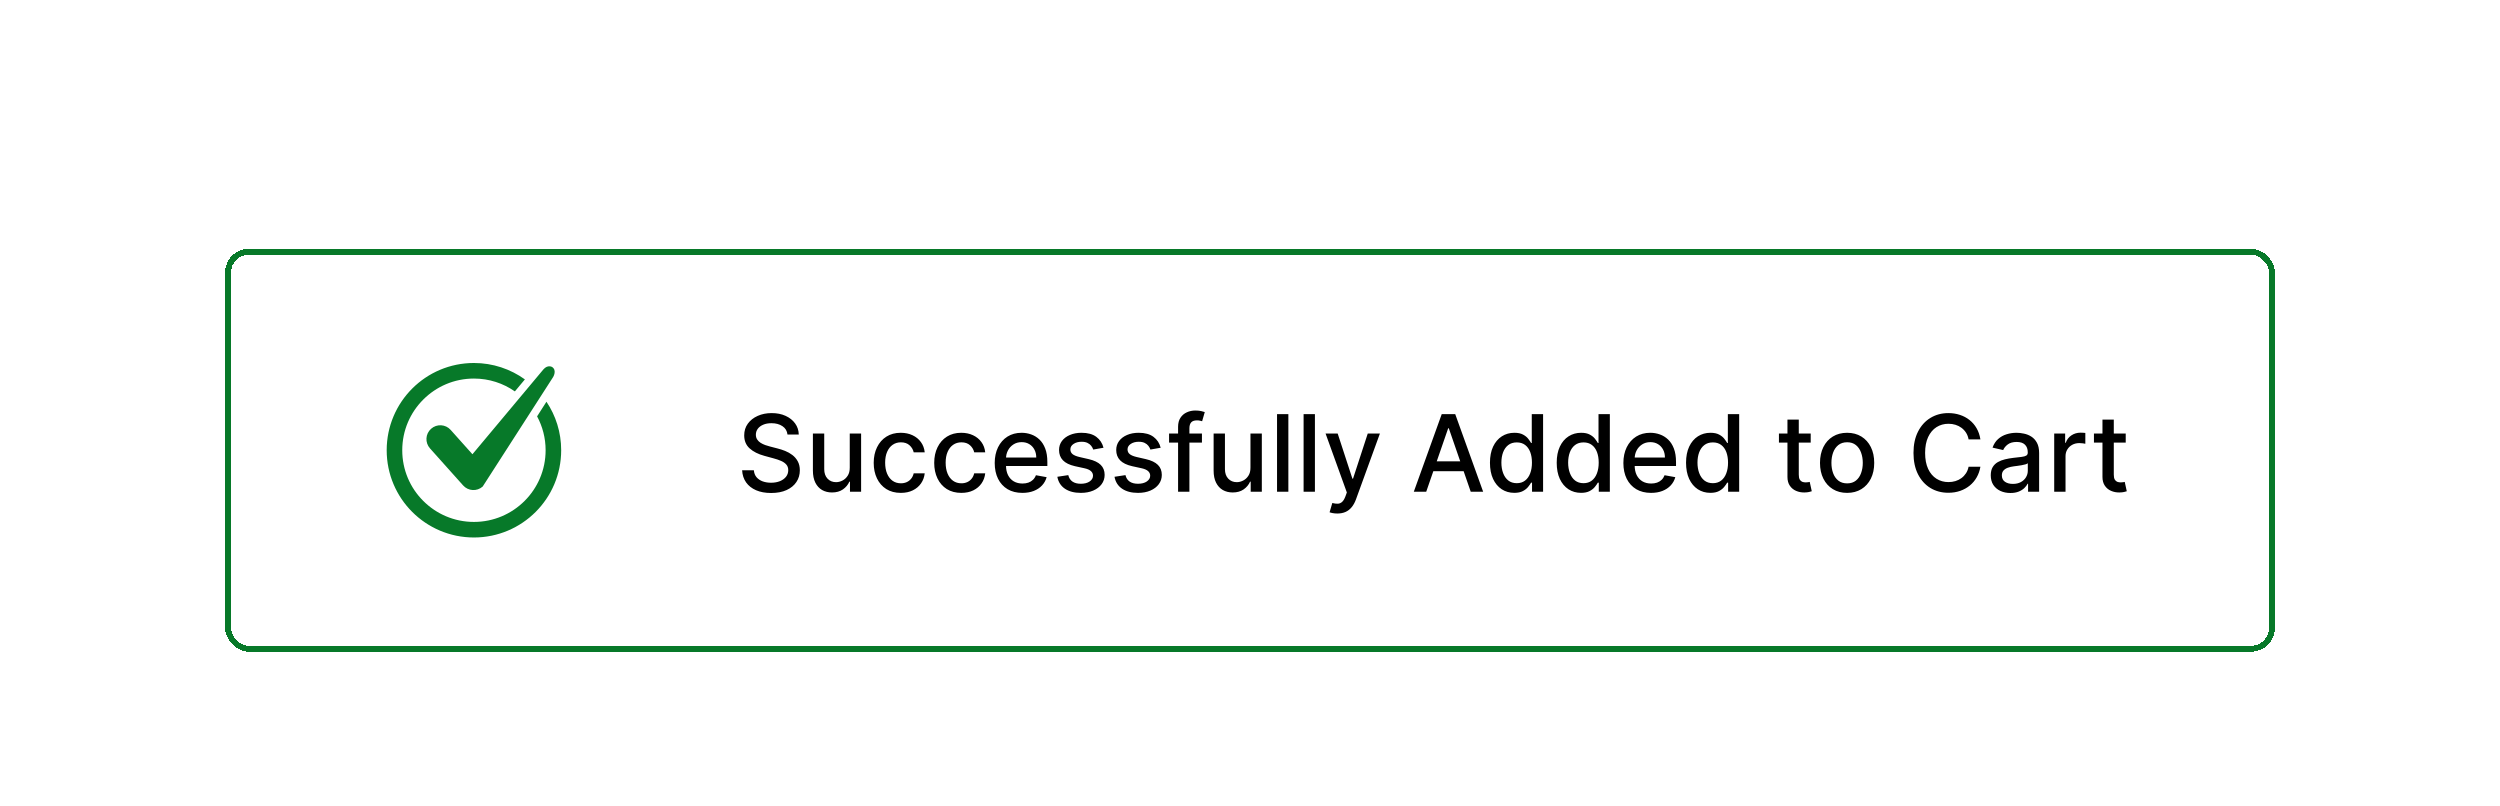 <svg width="422" height="136" viewBox="0 0 422 136" fill="none" xmlns="http://www.w3.org/2000/svg">
<g filter="url(#filter0_dd_313_12727)">
<rect x="38" y="26" width="346" height="68" rx="4" fill="white" shape-rendering="crispEdges"/>
<rect x="38.5" y="26.5" width="345" height="67" rx="3.5" stroke="#077929" shape-rendering="crispEdges"/>
<path d="M79.747 60.678L76.07 56.567C75.21 55.6 73.732 55.518 72.766 56.379C71.799 57.239 71.717 58.717 72.578 59.683L78.175 65.94C79.035 66.906 80.513 66.988 81.479 66.128L93.367 47.648C93.367 47.648 94.063 46.517 93.191 45.946C93.191 45.946 92.466 45.503 91.725 46.358L79.747 60.678ZM92.241 51.812L90.662 54.281C91.576 55.982 92.1 57.927 92.1 60C92.1 63.346 90.745 66.363 88.554 68.554C86.363 70.745 83.341 72.101 80 72.101C76.654 72.101 73.638 70.746 71.446 68.554C69.249 66.363 67.9 63.346 67.9 60C67.9 56.655 69.255 53.638 71.446 51.446C73.637 49.255 76.654 47.9 80 47.9C82.575 47.9 84.949 48.702 86.91 50.068L88.601 48.042C86.18 46.303 83.205 45.273 80 45.273C75.935 45.273 72.248 46.922 69.585 49.585C66.922 52.248 65.273 55.935 65.273 60C65.273 64.066 66.922 67.753 69.585 70.415C72.248 73.078 75.935 74.728 80 74.728C84.065 74.728 87.752 73.078 90.415 70.415C93.078 67.752 94.727 64.066 94.727 60C94.727 56.972 93.815 54.157 92.241 51.812Z" fill="#077929"/>
<path d="M132.928 57.348C132.86 56.743 132.578 56.274 132.084 55.942C131.59 55.605 130.968 55.437 130.218 55.437C129.681 55.437 129.216 55.522 128.824 55.693C128.432 55.859 128.127 56.089 127.91 56.383C127.697 56.673 127.59 57.003 127.59 57.374C127.59 57.685 127.663 57.953 127.808 58.179C127.957 58.405 128.151 58.594 128.389 58.748C128.632 58.897 128.892 59.023 129.169 59.125C129.446 59.223 129.713 59.304 129.968 59.368L131.247 59.7C131.664 59.803 132.093 59.941 132.531 60.116C132.97 60.291 133.377 60.521 133.752 60.806C134.127 61.092 134.43 61.445 134.66 61.867C134.894 62.289 135.012 62.794 135.012 63.382C135.012 64.124 134.82 64.782 134.436 65.357C134.057 65.933 133.505 66.386 132.781 66.719C132.061 67.051 131.189 67.217 130.166 67.217C129.186 67.217 128.338 67.062 127.622 66.751C126.906 66.44 126.346 65.999 125.941 65.428C125.536 64.852 125.313 64.171 125.27 63.382H127.252C127.29 63.855 127.443 64.249 127.712 64.565C127.985 64.876 128.332 65.108 128.754 65.261C129.18 65.41 129.646 65.485 130.154 65.485C130.712 65.485 131.208 65.398 131.643 65.223C132.082 65.044 132.427 64.797 132.678 64.481C132.93 64.162 133.056 63.789 133.056 63.363C133.056 62.975 132.945 62.658 132.723 62.41C132.506 62.163 132.21 61.959 131.835 61.797C131.464 61.635 131.044 61.492 130.575 61.369L129.029 60.947C127.98 60.661 127.149 60.242 126.536 59.688C125.926 59.133 125.622 58.401 125.622 57.489C125.622 56.734 125.826 56.076 126.235 55.514C126.644 54.951 127.198 54.514 127.897 54.203C128.596 53.888 129.384 53.73 130.262 53.73C131.149 53.73 131.931 53.886 132.608 54.197C133.29 54.508 133.827 54.936 134.219 55.481C134.611 56.023 134.816 56.645 134.833 57.348H132.928ZM143.438 62.928V57.182H145.355V67H143.476V65.3H143.374C143.148 65.824 142.786 66.261 142.287 66.61C141.793 66.955 141.177 67.128 140.44 67.128C139.809 67.128 139.251 66.989 138.765 66.712C138.284 66.431 137.904 66.016 137.627 65.466C137.355 64.916 137.218 64.237 137.218 63.427V57.182H139.13V63.197C139.13 63.866 139.315 64.398 139.686 64.795C140.056 65.191 140.538 65.389 141.13 65.389C141.488 65.389 141.844 65.3 142.198 65.121C142.556 64.942 142.852 64.671 143.086 64.309C143.325 63.947 143.442 63.486 143.438 62.928ZM152.059 67.198C151.109 67.198 150.291 66.983 149.605 66.553C148.923 66.118 148.399 65.519 148.032 64.756C147.666 63.994 147.482 63.12 147.482 62.136C147.482 61.139 147.67 60.258 148.045 59.496C148.42 58.729 148.948 58.13 149.63 57.7C150.312 57.269 151.115 57.054 152.04 57.054C152.786 57.054 153.45 57.193 154.034 57.469C154.618 57.742 155.089 58.126 155.447 58.62C155.809 59.114 156.024 59.692 156.093 60.352H154.232C154.13 59.892 153.896 59.496 153.529 59.163C153.167 58.831 152.681 58.665 152.072 58.665C151.539 58.665 151.073 58.805 150.672 59.087C150.276 59.364 149.967 59.76 149.745 60.276C149.524 60.787 149.413 61.392 149.413 62.091C149.413 62.807 149.521 63.425 149.739 63.945C149.956 64.465 150.263 64.867 150.659 65.153C151.06 65.438 151.531 65.581 152.072 65.581C152.434 65.581 152.762 65.515 153.056 65.383C153.355 65.246 153.604 65.053 153.804 64.801C154.009 64.55 154.151 64.247 154.232 63.894H156.093C156.024 64.528 155.818 65.095 155.472 65.594C155.127 66.092 154.665 66.484 154.085 66.77C153.51 67.055 152.835 67.198 152.059 67.198ZM162.272 67.198C161.322 67.198 160.504 66.983 159.817 66.553C159.136 66.118 158.612 65.519 158.245 64.756C157.879 63.994 157.695 63.12 157.695 62.136C157.695 61.139 157.883 60.258 158.258 59.496C158.633 58.729 159.161 58.13 159.843 57.7C160.525 57.269 161.328 57.054 162.253 57.054C162.999 57.054 163.663 57.193 164.247 57.469C164.831 57.742 165.302 58.126 165.66 58.62C166.022 59.114 166.237 59.692 166.305 60.352H164.445C164.343 59.892 164.109 59.496 163.742 59.163C163.38 58.831 162.894 58.665 162.285 58.665C161.752 58.665 161.286 58.805 160.885 59.087C160.489 59.364 160.18 59.76 159.958 60.276C159.737 60.787 159.626 61.392 159.626 62.091C159.626 62.807 159.734 63.425 159.952 63.945C160.169 64.465 160.476 64.867 160.872 65.153C161.273 65.438 161.744 65.581 162.285 65.581C162.647 65.581 162.975 65.515 163.269 65.383C163.567 65.246 163.817 65.053 164.017 64.801C164.222 64.55 164.364 64.247 164.445 63.894H166.305C166.237 64.528 166.031 65.095 165.685 65.594C165.34 66.092 164.878 66.484 164.298 66.77C163.723 67.055 163.048 67.198 162.272 67.198ZM172.581 67.198C171.613 67.198 170.78 66.992 170.081 66.578C169.387 66.16 168.85 65.575 168.471 64.82C168.096 64.062 167.908 63.173 167.908 62.155C167.908 61.149 168.096 60.263 168.471 59.496C168.85 58.729 169.378 58.13 170.056 57.7C170.738 57.269 171.535 57.054 172.447 57.054C173.001 57.054 173.537 57.146 174.057 57.329C174.577 57.512 175.044 57.8 175.457 58.192C175.871 58.584 176.197 59.093 176.435 59.719C176.674 60.342 176.793 61.098 176.793 61.989V62.666H168.988V61.234H174.92C174.92 60.731 174.818 60.286 174.613 59.898C174.409 59.506 174.121 59.197 173.751 58.972C173.384 58.746 172.954 58.633 172.459 58.633C171.922 58.633 171.454 58.765 171.053 59.029C170.657 59.289 170.35 59.63 170.133 60.052C169.92 60.469 169.813 60.923 169.813 61.413V62.532C169.813 63.188 169.928 63.746 170.158 64.207C170.393 64.667 170.719 65.019 171.136 65.261C171.554 65.5 172.042 65.619 172.6 65.619C172.962 65.619 173.292 65.568 173.591 65.466C173.889 65.359 174.147 65.202 174.364 64.993C174.581 64.784 174.748 64.526 174.863 64.219L176.672 64.546C176.527 65.078 176.267 65.545 175.892 65.945C175.521 66.342 175.055 66.651 174.492 66.872C173.934 67.09 173.297 67.198 172.581 67.198ZM186.271 59.579L184.539 59.886C184.466 59.664 184.351 59.453 184.194 59.253C184.04 59.053 183.831 58.889 183.567 58.761C183.303 58.633 182.973 58.569 182.576 58.569C182.035 58.569 181.583 58.69 181.221 58.933C180.859 59.172 180.678 59.481 180.678 59.86C180.678 60.188 180.799 60.452 181.042 60.653C181.285 60.853 181.677 61.017 182.218 61.145L183.778 61.503C184.681 61.712 185.355 62.033 185.798 62.468C186.241 62.903 186.463 63.467 186.463 64.162C186.463 64.75 186.292 65.274 185.951 65.734C185.615 66.19 185.144 66.548 184.539 66.808C183.938 67.068 183.241 67.198 182.449 67.198C181.349 67.198 180.452 66.964 179.757 66.495C179.063 66.022 178.637 65.351 178.479 64.481L180.326 64.2C180.441 64.682 180.678 65.046 181.036 65.293C181.394 65.536 181.86 65.658 182.436 65.658C183.062 65.658 183.563 65.528 183.938 65.268C184.313 65.004 184.5 64.682 184.5 64.303C184.5 63.996 184.385 63.738 184.155 63.529C183.929 63.32 183.582 63.163 183.113 63.056L181.451 62.692C180.535 62.483 179.858 62.151 179.419 61.695C178.984 61.239 178.767 60.661 178.767 59.962C178.767 59.383 178.929 58.876 179.252 58.441C179.576 58.006 180.024 57.668 180.595 57.425C181.166 57.178 181.82 57.054 182.557 57.054C183.618 57.054 184.453 57.284 185.063 57.744C185.672 58.2 186.075 58.812 186.271 59.579ZM195.921 59.579L194.189 59.886C194.117 59.664 194.002 59.453 193.844 59.253C193.691 59.053 193.482 58.889 193.218 58.761C192.953 58.633 192.623 58.569 192.227 58.569C191.686 58.569 191.234 58.69 190.872 58.933C190.509 59.172 190.328 59.481 190.328 59.86C190.328 60.188 190.45 60.452 190.693 60.653C190.936 60.853 191.328 61.017 191.869 61.145L193.428 61.503C194.332 61.712 195.005 62.033 195.448 62.468C195.892 62.903 196.113 63.467 196.113 64.162C196.113 64.75 195.943 65.274 195.602 65.734C195.265 66.19 194.794 66.548 194.189 66.808C193.588 67.068 192.892 67.198 192.099 67.198C190.999 67.198 190.102 66.964 189.408 66.495C188.713 66.022 188.287 65.351 188.129 64.481L189.977 64.2C190.092 64.682 190.328 65.046 190.686 65.293C191.044 65.536 191.511 65.658 192.086 65.658C192.713 65.658 193.213 65.528 193.588 65.268C193.963 65.004 194.151 64.682 194.151 64.303C194.151 63.996 194.036 63.738 193.806 63.529C193.58 63.32 193.232 63.163 192.764 63.056L191.102 62.692C190.186 62.483 189.508 62.151 189.069 61.695C188.634 61.239 188.417 60.661 188.417 59.962C188.417 59.383 188.579 58.876 188.903 58.441C189.227 58.006 189.674 57.668 190.245 57.425C190.816 57.178 191.47 57.054 192.208 57.054C193.269 57.054 194.104 57.284 194.713 57.744C195.323 58.2 195.725 58.812 195.921 59.579ZM202.887 57.182V58.716H197.339V57.182H202.887ZM198.86 67V56.044C198.86 55.43 198.994 54.921 199.263 54.516C199.531 54.107 199.887 53.803 200.33 53.602C200.773 53.398 201.255 53.295 201.775 53.295C202.158 53.295 202.487 53.327 202.759 53.391C203.032 53.451 203.234 53.506 203.366 53.557L202.919 55.104C202.83 55.079 202.714 55.049 202.574 55.015C202.433 54.977 202.263 54.957 202.062 54.957C201.598 54.957 201.266 55.072 201.065 55.303C200.869 55.533 200.771 55.865 200.771 56.3V67H198.86ZM211.078 62.928V57.182H212.996V67H211.117V65.3H211.015C210.789 65.824 210.426 66.261 209.928 66.61C209.434 66.955 208.818 67.128 208.081 67.128C207.45 67.128 206.892 66.989 206.406 66.712C205.924 66.431 205.545 66.016 205.268 65.466C204.995 64.916 204.859 64.237 204.859 63.427V57.182H206.77V63.197C206.77 63.866 206.956 64.398 207.326 64.795C207.697 65.191 208.179 65.389 208.771 65.389C209.129 65.389 209.485 65.3 209.838 65.121C210.196 64.942 210.493 64.671 210.727 64.309C210.966 63.947 211.083 63.486 211.078 62.928ZM217.475 53.909V67H215.564V53.909H217.475ZM221.958 53.909V67H220.047V53.909H221.958ZM225.737 70.682C225.452 70.682 225.192 70.658 224.957 70.612C224.723 70.569 224.548 70.522 224.433 70.471L224.893 68.905C225.243 68.999 225.554 69.039 225.827 69.026C226.099 69.013 226.34 68.911 226.549 68.719C226.762 68.528 226.949 68.215 227.111 67.78L227.348 67.128L223.756 57.182H225.801L228.287 64.801H228.39L230.876 57.182H232.928L228.882 68.31C228.694 68.822 228.456 69.254 228.166 69.608C227.876 69.966 227.531 70.234 227.131 70.413C226.73 70.592 226.265 70.682 225.737 70.682ZM240.747 67H238.651L243.362 53.909H245.643L250.354 67H248.258L244.557 56.287H244.455L240.747 67ZM241.099 61.874H247.9V63.535H241.099V61.874ZM255.609 67.192C254.816 67.192 254.109 66.989 253.487 66.585C252.869 66.175 252.383 65.594 252.029 64.84C251.68 64.081 251.505 63.171 251.505 62.11C251.505 61.049 251.682 60.141 252.036 59.387C252.393 58.633 252.884 58.055 253.506 57.655C254.128 57.254 254.833 57.054 255.621 57.054C256.231 57.054 256.721 57.156 257.092 57.361C257.467 57.561 257.756 57.795 257.961 58.064C258.17 58.332 258.332 58.569 258.447 58.773H258.562V53.909H260.473V67H258.607V65.472H258.447C258.332 65.681 258.165 65.92 257.948 66.188C257.735 66.457 257.441 66.691 257.066 66.891C256.691 67.092 256.205 67.192 255.609 67.192ZM256.031 65.562C256.58 65.562 257.045 65.417 257.424 65.127C257.808 64.833 258.097 64.426 258.293 63.906C258.494 63.386 258.594 62.781 258.594 62.091C258.594 61.409 258.496 60.812 258.3 60.301C258.104 59.79 257.816 59.391 257.437 59.106C257.058 58.82 256.589 58.678 256.031 58.678C255.455 58.678 254.976 58.827 254.592 59.125C254.209 59.423 253.919 59.83 253.723 60.346C253.531 60.861 253.435 61.443 253.435 62.091C253.435 62.747 253.533 63.337 253.729 63.861C253.925 64.386 254.215 64.801 254.599 65.108C254.987 65.41 255.464 65.562 256.031 65.562ZM266.876 67.192C266.084 67.192 265.376 66.989 264.754 66.585C264.136 66.175 263.65 65.594 263.297 64.84C262.947 64.081 262.773 63.171 262.773 62.11C262.773 61.049 262.949 60.141 263.303 59.387C263.661 58.633 264.151 58.055 264.773 57.655C265.395 57.254 266.101 57.054 266.889 57.054C267.498 57.054 267.988 57.156 268.359 57.361C268.734 57.561 269.024 57.795 269.229 58.064C269.437 58.332 269.599 58.569 269.714 58.773H269.829V53.909H271.741V67H269.874V65.472H269.714C269.599 65.681 269.433 65.92 269.216 66.188C269.003 66.457 268.709 66.691 268.334 66.891C267.959 67.092 267.473 67.192 266.876 67.192ZM267.298 65.562C267.848 65.562 268.312 65.417 268.692 65.127C269.075 64.833 269.365 64.426 269.561 63.906C269.761 63.386 269.861 62.781 269.861 62.091C269.861 61.409 269.763 60.812 269.567 60.301C269.371 59.79 269.084 59.391 268.704 59.106C268.325 58.82 267.856 58.678 267.298 58.678C266.723 58.678 266.243 58.827 265.86 59.125C265.476 59.423 265.187 59.83 264.991 60.346C264.799 60.861 264.703 61.443 264.703 62.091C264.703 62.747 264.801 63.337 264.997 63.861C265.193 64.386 265.483 64.801 265.866 65.108C266.254 65.41 266.731 65.562 267.298 65.562ZM278.7 67.198C277.733 67.198 276.9 66.992 276.201 66.578C275.506 66.16 274.969 65.575 274.59 64.82C274.215 64.062 274.027 63.173 274.027 62.155C274.027 61.149 274.215 60.263 274.59 59.496C274.969 58.729 275.498 58.13 276.175 57.7C276.857 57.269 277.654 57.054 278.566 57.054C279.12 57.054 279.657 57.146 280.176 57.329C280.696 57.512 281.163 57.8 281.576 58.192C281.99 58.584 282.316 59.093 282.554 59.719C282.793 60.342 282.912 61.098 282.912 61.989V62.666H275.108V61.234H281.039C281.039 60.731 280.937 60.286 280.733 59.898C280.528 59.506 280.24 59.197 279.87 58.972C279.503 58.746 279.073 58.633 278.578 58.633C278.042 58.633 277.573 58.765 277.172 59.029C276.776 59.289 276.469 59.63 276.252 60.052C276.039 60.469 275.932 60.923 275.932 61.413V62.532C275.932 63.188 276.047 63.746 276.277 64.207C276.512 64.667 276.838 65.019 277.255 65.261C277.673 65.5 278.161 65.619 278.719 65.619C279.081 65.619 279.412 65.568 279.71 65.466C280.008 65.359 280.266 65.202 280.483 64.993C280.701 64.784 280.867 64.526 280.982 64.219L282.791 64.546C282.646 65.078 282.386 65.545 282.011 65.945C281.64 66.342 281.174 66.651 280.611 66.872C280.053 67.09 279.416 67.198 278.7 67.198ZM288.708 67.192C287.916 67.192 287.208 66.989 286.586 66.585C285.968 66.175 285.482 65.594 285.129 64.84C284.779 64.081 284.605 63.171 284.605 62.11C284.605 61.049 284.781 60.141 285.135 59.387C285.493 58.633 285.983 58.055 286.605 57.655C287.227 57.254 287.933 57.054 288.721 57.054C289.33 57.054 289.82 57.156 290.191 57.361C290.566 57.561 290.856 57.795 291.061 58.064C291.269 58.332 291.431 58.569 291.546 58.773H291.661V53.909H293.573V67H291.706V65.472H291.546C291.431 65.681 291.265 65.92 291.048 66.188C290.835 66.457 290.541 66.691 290.166 66.891C289.791 67.092 289.305 67.192 288.708 67.192ZM289.13 65.562C289.68 65.562 290.144 65.417 290.524 65.127C290.907 64.833 291.197 64.426 291.393 63.906C291.593 63.386 291.693 62.781 291.693 62.091C291.693 61.409 291.595 60.812 291.399 60.301C291.203 59.79 290.916 59.391 290.536 59.106C290.157 58.82 289.688 58.678 289.13 58.678C288.555 58.678 288.075 58.827 287.692 59.125C287.308 59.423 287.019 59.83 286.823 60.346C286.631 60.861 286.535 61.443 286.535 62.091C286.535 62.747 286.633 63.337 286.829 63.861C287.025 64.386 287.315 64.801 287.698 65.108C288.086 65.41 288.563 65.562 289.13 65.562ZM305.647 57.182V58.716H300.284V57.182H305.647ZM301.722 54.83H303.634V64.117C303.634 64.488 303.689 64.767 303.8 64.954C303.911 65.138 304.053 65.263 304.228 65.332C304.407 65.396 304.601 65.428 304.81 65.428C304.963 65.428 305.097 65.417 305.213 65.396C305.328 65.374 305.417 65.357 305.481 65.344L305.826 66.923C305.715 66.966 305.558 67.008 305.353 67.051C305.149 67.098 304.893 67.124 304.586 67.128C304.083 67.136 303.615 67.047 303.18 66.859C302.745 66.672 302.394 66.382 302.125 65.99C301.857 65.598 301.722 65.106 301.722 64.513V54.83ZM311.792 67.198C310.871 67.198 310.068 66.987 309.382 66.565C308.696 66.144 308.163 65.553 307.784 64.795C307.404 64.036 307.215 63.15 307.215 62.136C307.215 61.117 307.404 60.227 307.784 59.464C308.163 58.701 308.696 58.109 309.382 57.687C310.068 57.265 310.871 57.054 311.792 57.054C312.712 57.054 313.515 57.265 314.201 57.687C314.887 58.109 315.42 58.701 315.799 59.464C316.179 60.227 316.368 61.117 316.368 62.136C316.368 63.15 316.179 64.036 315.799 64.795C315.42 65.553 314.887 66.144 314.201 66.565C313.515 66.987 312.712 67.198 311.792 67.198ZM311.798 65.594C312.395 65.594 312.889 65.436 313.281 65.121C313.673 64.805 313.963 64.386 314.15 63.861C314.342 63.337 314.438 62.76 314.438 62.129C314.438 61.503 314.342 60.928 314.15 60.403C313.963 59.875 313.673 59.451 313.281 59.131C312.889 58.812 312.395 58.652 311.798 58.652C311.197 58.652 310.699 58.812 310.302 59.131C309.91 59.451 309.618 59.875 309.426 60.403C309.239 60.928 309.145 61.503 309.145 62.129C309.145 62.76 309.239 63.337 309.426 63.861C309.618 64.386 309.91 64.805 310.302 65.121C310.699 65.436 311.197 65.594 311.798 65.594ZM334.292 58.166H332.297C332.221 57.74 332.078 57.365 331.869 57.041C331.66 56.717 331.404 56.443 331.102 56.217C330.799 55.991 330.461 55.82 330.086 55.705C329.715 55.59 329.321 55.533 328.903 55.533C328.149 55.533 327.473 55.722 326.877 56.102C326.284 56.481 325.816 57.037 325.471 57.77C325.13 58.503 324.959 59.398 324.959 60.455C324.959 61.52 325.13 62.419 325.471 63.152C325.816 63.885 326.287 64.439 326.883 64.814C327.48 65.189 328.151 65.376 328.897 65.376C329.31 65.376 329.702 65.321 330.073 65.21C330.448 65.095 330.787 64.927 331.089 64.705C331.392 64.484 331.647 64.213 331.856 63.894C332.069 63.57 332.216 63.199 332.297 62.781L334.292 62.788C334.185 63.431 333.978 64.023 333.672 64.565C333.369 65.102 332.979 65.566 332.502 65.958C332.029 66.346 331.488 66.646 330.878 66.859C330.269 67.072 329.604 67.179 328.884 67.179C327.75 67.179 326.74 66.91 325.854 66.374C324.968 65.832 324.269 65.059 323.757 64.053C323.25 63.048 322.997 61.848 322.997 60.455C322.997 59.057 323.252 57.857 323.764 56.856C324.275 55.85 324.974 55.079 325.86 54.542C326.747 54.001 327.755 53.73 328.884 53.73C329.578 53.73 330.226 53.83 330.827 54.031C331.432 54.227 331.975 54.516 332.457 54.9C332.939 55.279 333.337 55.744 333.652 56.293C333.968 56.839 334.181 57.463 334.292 58.166ZM339.359 67.217C338.737 67.217 338.174 67.102 337.671 66.872C337.169 66.638 336.77 66.299 336.476 65.856C336.186 65.413 336.041 64.869 336.041 64.226C336.041 63.672 336.148 63.216 336.361 62.858C336.574 62.5 336.862 62.217 337.224 62.008C337.586 61.799 337.991 61.641 338.438 61.535C338.886 61.428 339.342 61.347 339.806 61.292C340.394 61.224 340.872 61.168 341.238 61.126C341.605 61.079 341.871 61.004 342.037 60.902C342.203 60.8 342.286 60.633 342.286 60.403V60.359C342.286 59.8 342.129 59.368 341.813 59.061C341.502 58.754 341.038 58.601 340.42 58.601C339.776 58.601 339.269 58.744 338.899 59.029C338.532 59.31 338.279 59.624 338.138 59.969L336.342 59.56C336.555 58.963 336.866 58.481 337.275 58.115C337.688 57.744 338.164 57.476 338.7 57.31C339.237 57.139 339.802 57.054 340.394 57.054C340.786 57.054 341.202 57.101 341.641 57.195C342.084 57.284 342.497 57.45 342.881 57.693C343.269 57.936 343.586 58.283 343.833 58.735C344.08 59.182 344.204 59.764 344.204 60.48V67H342.338V65.658H342.261C342.137 65.905 341.952 66.148 341.705 66.386C341.458 66.625 341.14 66.823 340.752 66.981C340.365 67.138 339.9 67.217 339.359 67.217ZM339.774 65.683C340.303 65.683 340.754 65.579 341.129 65.37C341.509 65.161 341.796 64.888 341.992 64.552C342.193 64.211 342.293 63.847 342.293 63.459V62.193C342.225 62.261 342.093 62.325 341.896 62.385C341.705 62.44 341.485 62.489 341.238 62.532C340.991 62.57 340.75 62.606 340.516 62.641C340.281 62.67 340.085 62.696 339.928 62.717C339.557 62.764 339.218 62.843 338.911 62.954C338.609 63.065 338.366 63.224 338.183 63.433C338.004 63.638 337.914 63.91 337.914 64.251C337.914 64.724 338.089 65.082 338.438 65.325C338.788 65.564 339.233 65.683 339.774 65.683ZM346.75 67V57.182H348.597V58.742H348.699C348.878 58.213 349.194 57.798 349.645 57.495C350.101 57.188 350.617 57.035 351.192 57.035C351.311 57.035 351.452 57.039 351.614 57.048C351.78 57.056 351.91 57.067 352.004 57.08V58.908C351.927 58.886 351.791 58.863 351.595 58.837C351.399 58.807 351.203 58.793 351.007 58.793C350.555 58.793 350.152 58.889 349.799 59.08C349.449 59.268 349.172 59.53 348.968 59.867C348.763 60.199 348.661 60.578 348.661 61.004V67H346.75ZM358.821 57.182V58.716H353.458V57.182H358.821ZM354.896 54.83H356.808V64.117C356.808 64.488 356.863 64.767 356.974 64.954C357.085 65.138 357.227 65.263 357.402 65.332C357.581 65.396 357.775 65.428 357.984 65.428C358.137 65.428 358.271 65.417 358.386 65.396C358.501 65.374 358.591 65.357 358.655 65.344L359 66.923C358.889 66.966 358.732 67.008 358.527 67.051C358.322 67.098 358.067 67.124 357.76 67.128C357.257 67.136 356.788 67.047 356.354 66.859C355.919 66.672 355.567 66.382 355.299 65.99C355.031 65.598 354.896 65.106 354.896 64.513V54.83Z" fill="black"/>
</g>
<defs>
<filter id="filter0_dd_313_12727" x="0" y="0" width="422" height="136" filterUnits="userSpaceOnUse" color-interpolation-filters="sRGB">
<feFlood flood-opacity="0" result="BackgroundImageFix"/>
<feColorMatrix in="SourceAlpha" type="matrix" values="0 0 0 0 0 0 0 0 0 0 0 0 0 0 0 0 0 0 127 0" result="hardAlpha"/>
<feOffset dx="4" dy="8"/>
<feGaussianBlur stdDeviation="17"/>
<feComposite in2="hardAlpha" operator="out"/>
<feColorMatrix type="matrix" values="0 0 0 0 0 0 0 0 0 0 0 0 0 0 0 0 0 0 0.08 0"/>
<feBlend mode="normal" in2="BackgroundImageFix" result="effect1_dropShadow_313_12727"/>
<feColorMatrix in="SourceAlpha" type="matrix" values="0 0 0 0 0 0 0 0 0 0 0 0 0 0 0 0 0 0 127 0" result="hardAlpha"/>
<feOffset dx="-4" dy="8"/>
<feGaussianBlur stdDeviation="17"/>
<feComposite in2="hardAlpha" operator="out"/>
<feColorMatrix type="matrix" values="0 0 0 0 0 0 0 0 0 0 0 0 0 0 0 0 0 0 0.04 0"/>
<feBlend mode="normal" in2="effect1_dropShadow_313_12727" result="effect2_dropShadow_313_12727"/>
<feBlend mode="normal" in="SourceGraphic" in2="effect2_dropShadow_313_12727" result="shape"/>
</filter>
</defs>
</svg>

